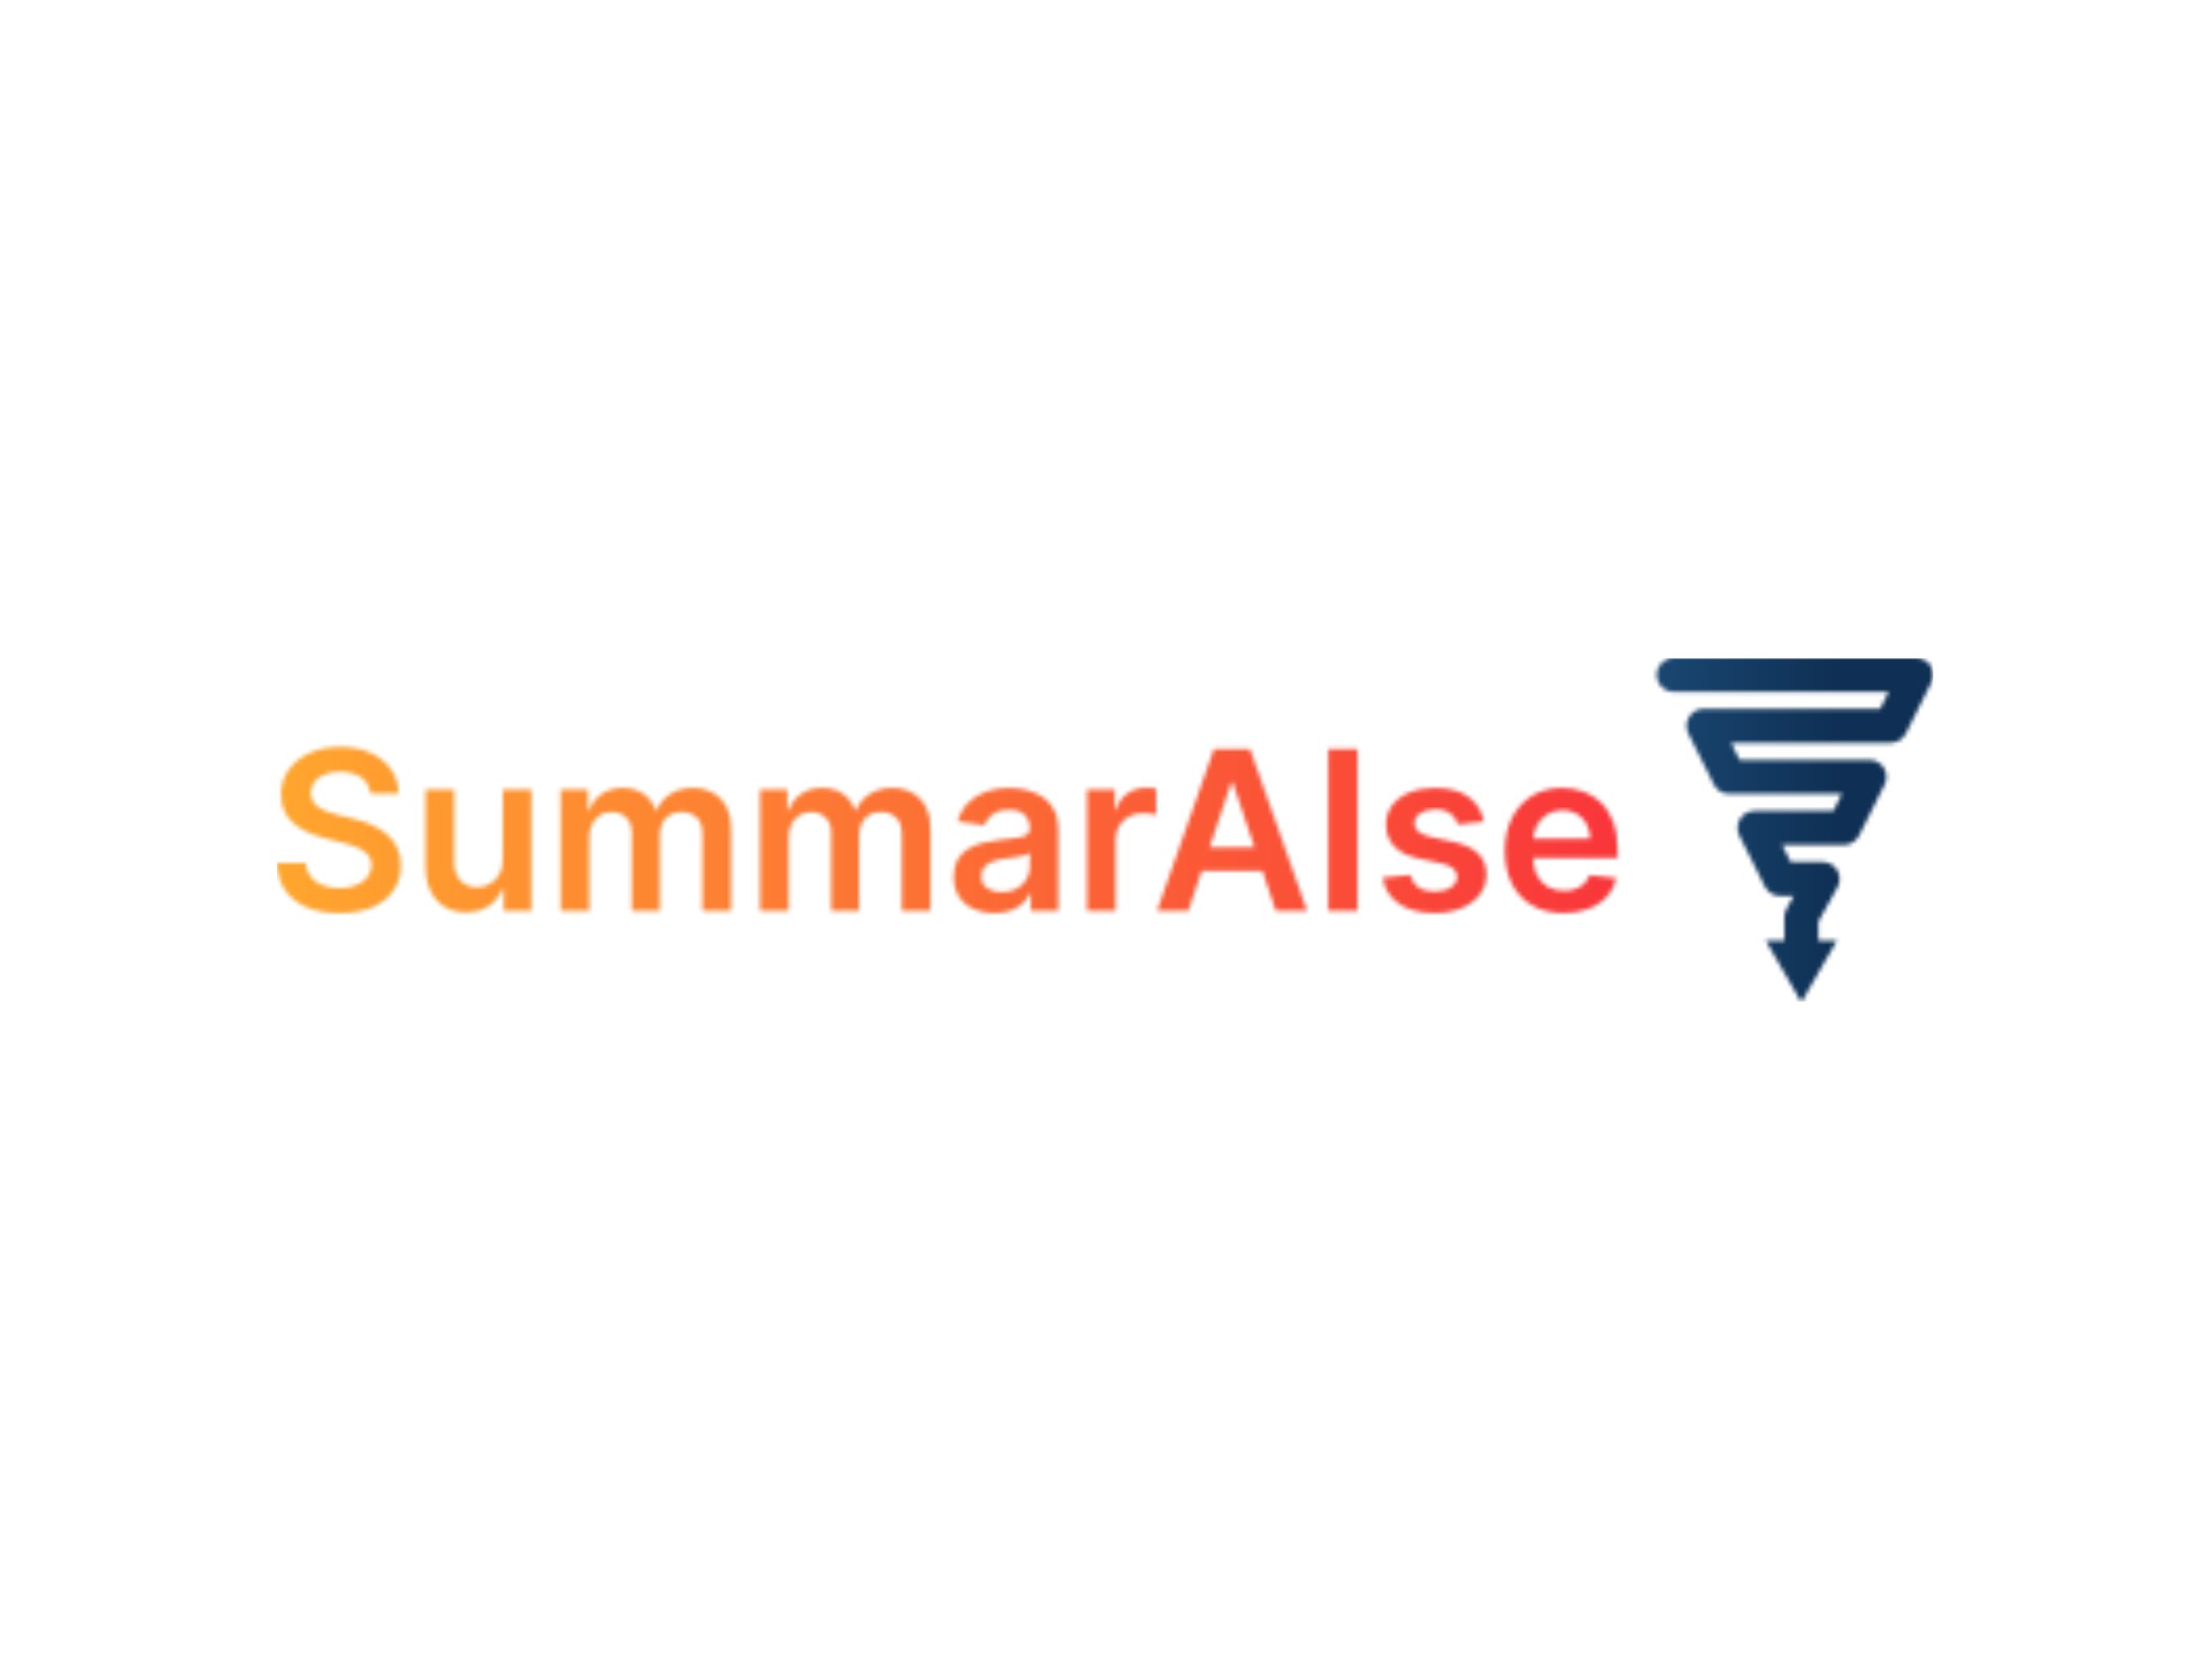 <svg xmlns="http://www.w3.org/2000/svg" version="1.1" xmlns:xlink="http://www.w3.org/1999/xlink" xmlns:svgjs="http://svgjs.dev/svgjs" width="2000" height="1500" viewBox="0 0 2000 1500"><rect width="2000" height="1500" fill="#ffffff"></rect><g transform="matrix(0.75,0,0,0.75,249.091,595.24)"><svg viewBox="0 0 396 82" data-background-color="#ffffff" preserveAspectRatio="xMidYMid meet" height="414" width="2000" xmlns="http://www.w3.org/2000/svg" xmlns:xlink="http://www.w3.org/1999/xlink"><g id="tight-bounds" transform="matrix(1,0,0,1,0.24,-0.129)"><svg viewBox="0 0 395.52 82.259" height="82.259" width="395.52"><g><svg viewBox="0 0 488.646 101.627" height="82.259" width="395.52"><g transform="matrix(1,0,0,1,0,26.301)"><svg viewBox="0 0 395.52 49.024" height="49.024" width="395.52"><g id="textblocktransform"><svg viewBox="0 0 395.52 49.024" height="49.024" width="395.52" id="textblock"><g><svg viewBox="0 0 395.52 49.024" height="49.024" width="395.52"><g transform="matrix(1,0,0,1,0,0)"><svg width="395.52" viewBox="2.27 -36.86 301.81 37.41" height="49.024" data-palette-color="url(#abd23a16-f53f-4efe-936c-5d8b76b24387)"></svg></g></svg></g></svg></g></svg></g><g transform="matrix(1,0,0,1,407.093,0)"><svg viewBox="0 0 81.553 101.627" height="101.627" width="81.553"><g><svg xmlns="http://www.w3.org/2000/svg" xmlns:xlink="http://www.w3.org/1999/xlink" version="1.1" x="0" y="0" viewBox="17 12 65 81" enable-background="new 0 0 100 100" xml:space="preserve" height="101.627" width="81.553" class="icon-icon-0" data-fill-palette-color="accent" id="icon-0"></svg></g></svg></g></svg></g><defs></defs><mask id="42cb73ba-5ec9-456e-a29f-4cab600b572e"><g id="SvgjsG3524"><svg viewBox="0 0 395.52 82.259" height="82.259" width="395.52"><g><svg viewBox="0 0 488.646 101.627" height="82.259" width="395.52"><g transform="matrix(1,0,0,1,0,26.301)"><svg viewBox="0 0 395.52 49.024" height="49.024" width="395.52"><g id="SvgjsG3523"><svg viewBox="0 0 395.52 49.024" height="49.024" width="395.52" id="SvgjsSvg3522"><g><svg viewBox="0 0 395.52 49.024" height="49.024" width="395.52"><g transform="matrix(1,0,0,1,0,0)"><svg width="395.52" viewBox="2.27 -36.86 301.81 37.41" height="49.024" data-palette-color="url(#abd23a16-f53f-4efe-936c-5d8b76b24387)"><path d="M29.69-26.37L23.35-26.37Q23.1-28.69 21.26-29.99 19.42-31.29 16.5-31.29L16.5-31.29Q14.44-31.29 12.96-30.66 11.49-30.04 10.71-28.98 9.93-27.91 9.91-26.54L9.91-26.54Q9.91-25.41 10.43-24.57 10.96-23.74 11.86-23.16 12.77-22.59 13.87-22.19 14.97-21.8 16.09-21.54L16.09-21.54 19.5-20.69Q21.56-20.21 23.46-19.39 25.37-18.57 26.89-17.33 28.41-16.09 29.3-14.33 30.18-12.57 30.18-10.21L30.18-10.21Q30.18-7.01 28.55-4.59 26.92-2.17 23.84-0.81 20.76 0.55 16.39 0.55L16.39 0.55Q12.14 0.55 9.03-0.76 5.91-2.08 4.16-4.6 2.41-7.12 2.27-10.74L2.27-10.74 8.75-10.74Q8.9-8.84 9.93-7.58 10.96-6.32 12.62-5.7 14.28-5.08 16.34-5.08L16.34-5.08Q18.48-5.08 20.11-5.73 21.73-6.37 22.66-7.54 23.58-8.7 23.6-10.26L23.6-10.26Q23.58-11.68 22.76-12.62 21.95-13.55 20.48-14.18 19.02-14.81 17.06-15.31L17.06-15.31 12.93-16.37Q8.43-17.52 5.83-19.88 3.23-22.23 3.23-26.14L3.23-26.14Q3.23-29.35 4.98-31.76 6.73-34.18 9.75-35.52 12.77-36.86 16.58-36.86L16.58-36.86Q20.45-36.86 23.38-35.52 26.3-34.18 27.97-31.81 29.63-29.44 29.69-26.37L29.69-26.37ZM53.14-11.47L53.14-11.47 53.14-27.27 59.57-27.27 59.57 0 53.34 0 53.34-4.85 53.05-4.85Q52.13-2.56 50.02-1.1 47.92 0.36 44.85 0.36L44.85 0.36Q42.17 0.36 40.12-0.84 38.07-2.04 36.91-4.34 35.76-6.64 35.76-9.91L35.76-9.91 35.76-27.27 42.19-27.27 42.19-10.9Q42.19-8.31 43.61-6.78 45.03-5.26 47.33-5.26L47.33-5.26Q48.75-5.26 50.09-5.95 51.42-6.64 52.28-8.02 53.14-9.39 53.14-11.47ZM72.6 0L66.17 0 66.17-27.27 72.31-27.27 72.31-22.64 72.63-22.64Q73.49-24.98 75.46-26.31 77.43-27.63 80.16-27.63L80.16-27.63Q82.93-27.63 84.84-26.29 86.75-24.95 87.53-22.64L87.53-22.64 87.81-22.64Q88.72-24.91 90.88-26.27 93.03-27.63 96-27.63L96-27.63Q99.76-27.63 102.14-25.25 104.52-22.87 104.52-18.31L104.52-18.31 104.52 0 98.08 0 98.08-17.31Q98.08-19.85 96.73-21.03 95.38-22.21 93.43-22.21L93.43-22.21Q91.1-22.21 89.79-20.77 88.49-19.32 88.49-17.01L88.49-17.01 88.49 0 82.19 0 82.19-17.58Q82.19-19.69 80.92-20.95 79.65-22.21 77.61-22.21L77.61-22.21Q76.22-22.21 75.08-21.51 73.95-20.81 73.27-19.54 72.6-18.27 72.6-16.58L72.6-16.58 72.6 0ZM117.48 0L111.05 0 111.05-27.27 117.2-27.27 117.2-22.64 117.52-22.64Q118.37-24.98 120.34-26.31 122.31-27.63 125.05-27.63L125.05-27.63Q127.82-27.63 129.72-26.29 131.63-24.95 132.41-22.64L132.41-22.64 132.7-22.64Q133.6-24.91 135.76-26.27 137.92-27.63 140.88-27.63L140.88-27.63Q144.65-27.63 147.03-25.25 149.41-22.87 149.41-18.31L149.41-18.31 149.41 0 142.96 0 142.96-17.31Q142.96-19.85 141.61-21.03 140.26-22.21 138.31-22.21L138.31-22.21Q135.98-22.21 134.68-20.77 133.37-19.32 133.37-17.01L133.37-17.01 133.37 0 127.07 0 127.07-17.58Q127.07-19.69 125.8-20.95 124.53-22.21 122.49-22.21L122.49-22.21Q121.1-22.21 119.97-21.51 118.83-20.81 118.16-19.54 117.48-18.27 117.48-16.58L117.48-16.58 117.48 0ZM163.79 0.55L163.79 0.55Q161.19 0.55 159.13-0.38 157.06-1.31 155.86-3.14 154.66-4.97 154.66-7.65L154.66-7.65Q154.66-9.96 155.51-11.47 156.36-12.98 157.84-13.88 159.31-14.79 161.17-15.26 163.02-15.73 165.01-15.94L165.01-15.94Q167.41-16.19 168.9-16.4 170.39-16.6 171.07-17.04 171.76-17.47 171.76-18.39L171.76-18.39 171.76-18.5Q171.76-20.51 170.57-21.61 169.38-22.71 167.14-22.71L167.14-22.71Q164.78-22.71 163.4-21.68 162.03-20.65 161.55-19.25L161.55-19.25 155.55-20.1Q156.26-22.59 157.89-24.26 159.52-25.94 161.89-26.78 164.25-27.63 167.11-27.63L167.11-27.63Q169.08-27.63 171.03-27.17 172.98-26.7 174.6-25.65 176.22-24.59 177.2-22.78 178.19-20.97 178.19-18.25L178.19-18.25 178.19 0 172.01 0 172.01-3.75 171.79-3.75Q171.21-2.61 170.15-1.62 169.1-0.64 167.51-0.04 165.92 0.55 163.79 0.55ZM165.46-4.17L165.46-4.17Q167.39-4.17 168.81-4.94 170.23-5.72 171-7 171.78-8.27 171.78-9.78L171.78-9.78 171.78-13Q171.47-12.75 170.76-12.54 170.04-12.32 169.15-12.16 168.26-12 167.39-11.88 166.52-11.75 165.88-11.67L165.88-11.67Q164.44-11.47 163.31-11.03 162.17-10.58 161.51-9.79 160.86-9 160.86-7.76L160.86-7.76Q160.86-5.98 162.15-5.08 163.45-4.17 165.46-4.17ZM191.09 0L184.66 0 184.66-27.27 190.9-27.27 190.9-22.73 191.18-22.73Q191.93-25.09 193.75-26.38 195.57-27.66 197.91-27.66L197.91-27.66Q198.44-27.66 199.11-27.62 199.77-27.57 200.22-27.49L200.22-27.49 200.22-21.57Q199.81-21.72 198.93-21.83 198.05-21.95 197.24-21.95L197.24-21.95Q195.48-21.95 194.08-21.19 192.69-20.44 191.89-19.11 191.09-17.77 191.09-16.03L191.09-16.03 191.09 0ZM217.15-28.91L207.46 0 200.43 0 213.23-36.36 221.36-36.36 234.18 0 227.15 0 217.44-28.91 217.15-28.91ZM207.69-8.97L207.69-14.26 226.87-14.26 226.87-8.97 207.69-8.97ZM238.97-36.36L245.56-36.36 245.56 0 238.97 0 238.97-36.36ZM273.99-20.06L273.99-20.06 268.13-19.42Q267.88-20.31 267.27-21.09 266.65-21.88 265.62-22.35 264.59-22.83 263.1-22.83L263.1-22.83Q261.1-22.83 259.74-21.96 258.38-21.09 258.4-19.71L258.4-19.71Q258.38-18.52 259.28-17.77 260.17-17.03 262.25-16.55L262.25-16.55 266.9-15.55Q270.77-14.72 272.66-12.91 274.55-11.1 274.57-8.17L274.57-8.17Q274.55-5.59 273.07-3.63 271.59-1.67 268.96-0.57 266.33 0.53 262.92 0.53L262.92 0.53Q257.92 0.53 254.86-1.57 251.81-3.68 251.22-7.44L251.22-7.44 257.49-8.04Q257.92-6.2 259.3-5.26 260.69-4.31 262.91-4.31L262.91-4.31Q265.2-4.31 266.59-5.26 267.98-6.2 267.98-7.58L267.98-7.58Q267.98-8.75 267.09-9.52 266.19-10.28 264.31-10.69L264.31-10.69 259.66-11.67Q255.73-12.48 253.85-14.43 251.97-16.37 251.99-19.35L251.99-19.35Q251.97-21.88 253.36-23.73 254.76-25.59 257.25-26.61 259.75-27.63 263.01-27.63L263.01-27.63Q267.81-27.63 270.57-25.59 273.33-23.54 273.99-20.06ZM291.95 0.53L291.95 0.53Q287.85 0.53 284.88-1.18 281.9-2.89 280.3-6.05 278.71-9.2 278.71-13.48L278.71-13.48Q278.71-17.68 280.31-20.87 281.92-24.06 284.81-25.84 287.71-27.63 291.61-27.63L291.61-27.63Q294.14-27.63 296.38-26.82 298.63-26.01 300.36-24.33 302.09-22.64 303.08-20.04 304.08-17.44 304.08-13.85L304.08-13.85 304.08-11.88 281.72-11.88 281.72-16.21 297.92-16.21Q297.9-18.06 297.12-19.5 296.34-20.95 294.94-21.79 293.55-22.62 291.7-22.62L291.7-22.62Q289.73-22.62 288.24-21.67 286.75-20.72 285.92-19.19 285.1-17.65 285.08-15.82L285.08-15.82 285.08-12.04Q285.08-9.66 285.95-7.96 286.82-6.27 288.38-5.37 289.95-4.47 292.04-4.47L292.04-4.47Q293.44-4.47 294.58-4.87 295.72-5.27 296.55-6.05 297.39-6.84 297.81-7.99L297.81-7.99 303.81-7.32Q303.24-4.94 301.66-3.17 300.07-1.4 297.6-0.44 295.13 0.53 291.95 0.53Z" opacity="1" transform="matrix(1,0,0,1,0,0)" fill="white" class="wordmark-text-0" id="SvgjsPath3521"></path></svg></g></svg></g></svg></g></svg></g><g transform="matrix(1,0,0,1,407.093,0)"><svg viewBox="0 0 81.553 101.627" height="101.627" width="81.553"><g><svg xmlns="http://www.w3.org/2000/svg" xmlns:xlink="http://www.w3.org/1999/xlink" version="1.1" x="0" y="0" viewBox="17 12 65 81" enable-background="new 0 0 100 100" xml:space="preserve" height="101.627" width="81.553" class="icon-icon-0" data-fill-palette-color="accent" id="SvgjsSvg3520"></svg></g></svg></g></svg></g><defs><mask></mask></defs></svg></g></mask><linearGradient x1="0" x2="1" y1="0.5" y2="0.5" id="abd23a16-f53f-4efe-936c-5d8b76b24387"><stop stop-color="#ffa62e" offset="0"></stop><stop stop-color="#f71b3d" offset="1"></stop></linearGradient><rect width="395.52" height="82.259" fill="url(#abd23a16-f53f-4efe-936c-5d8b76b24387)" mask="url(#42cb73ba-5ec9-456e-a29f-4cab600b572e)" data-fill-palette-color="primary"></rect><mask id="1672f55e-5766-4e15-82a9-e4aaa5842bd0"><g id="SvgjsG3533"><svg viewBox="0 0 395.52 82.259" height="82.259" width="395.52"><g><svg viewBox="0 0 488.646 101.627" height="82.259" width="395.52"><g transform="matrix(1,0,0,1,0,26.301)"><svg viewBox="0 0 395.52 49.024" height="49.024" width="395.52"><g id="SvgjsG3532"><svg viewBox="0 0 395.52 49.024" height="49.024" width="395.52" id="SvgjsSvg3531"><g><svg viewBox="0 0 395.52 49.024" height="49.024" width="395.52"><g transform="matrix(1,0,0,1,0,0)"><svg width="395.52" viewBox="2.27 -36.86 301.81 37.41" height="49.024" data-palette-color="url(#abd23a16-f53f-4efe-936c-5d8b76b24387)"></svg></g></svg></g></svg></g></svg></g><g transform="matrix(1,0,0,1,407.093,0)"><svg viewBox="0 0 81.553 101.627" height="101.627" width="81.553"><g><svg xmlns="http://www.w3.org/2000/svg" xmlns:xlink="http://www.w3.org/1999/xlink" version="1.1" x="0" y="0" viewBox="17 12 65 81" enable-background="new 0 0 100 100" xml:space="preserve" height="101.627" width="81.553" class="icon-icon-0" data-fill-palette-color="accent" id="SvgjsSvg3530"><path d="M81.403 13.897C80.674 12.718 79.386 12 78 12H21c-2.209 0-4 1.791-4 4s1.791 4 4 4h50.528l-2 4H28c-1.386 0-2.674 0.718-3.403 1.897-0.729 1.179-0.795 2.651-0.175 3.892l6 12C31.1 43.144 32.485 44 34 44h26.528l-2 4H40c-1.386 0-2.674 0.718-3.403 1.897-0.729 1.179-0.795 2.651-0.175 3.892l6 12C43.1 67.144 44.485 68 46 68h3.202l-1.699 3.058C47.173 71.651 47 72.32 47 73v5.493h-4.376L50.999 93l8.377-14.507H55v-4.457l4.497-8.094c0.688-1.238 0.669-2.749-0.049-3.971S57.417 60 56 60h-7.528l-2-4H61c1.515 0 2.9-0.856 3.578-2.211l6-12c0.62-1.24 0.554-2.713-0.175-3.892C69.674 36.718 68.386 36 67 36H36.472l-2-4H72c1.515 0 2.9-0.856 3.578-2.211l6-12C82.198 16.549 82.131 15.076 81.403 13.897z" fill="white"></path></svg></g></svg></g></svg></g><defs><mask></mask></defs><mask><g id="SvgjsG3529"><svg viewBox="0 0 395.52 82.259" height="82.259" width="395.52"><g><svg viewBox="0 0 488.646 101.627" height="82.259" width="395.52"><g transform="matrix(1,0,0,1,0,26.301)"><svg viewBox="0 0 395.52 49.024" height="49.024" width="395.52"><g id="SvgjsG3528"><svg viewBox="0 0 395.52 49.024" height="49.024" width="395.52" id="SvgjsSvg3527"><g><svg viewBox="0 0 395.52 49.024" height="49.024" width="395.52"><g transform="matrix(1,0,0,1,0,0)"><svg width="395.52" viewBox="2.27 -36.86 301.81 37.41" height="49.024" data-palette-color="url(#abd23a16-f53f-4efe-936c-5d8b76b24387)"></svg></g></svg></g></svg></g></svg></g><g transform="matrix(1,0,0,1,407.093,0)"><svg viewBox="0 0 81.553 101.627" height="101.627" width="81.553"><g><svg xmlns="http://www.w3.org/2000/svg" xmlns:xlink="http://www.w3.org/1999/xlink" version="1.1" x="0" y="0" viewBox="17 12 65 81" enable-background="new 0 0 100 100" xml:space="preserve" height="101.627" width="81.553" class="icon-icon-0" data-fill-palette-color="accent" id="SvgjsSvg3525"></svg></g></svg></g></svg></g><defs><mask></mask></defs></svg></g></mask></svg></g></mask><linearGradient x1="0.054" x2="0.941" y1="0.5" y2="0.5" id="b0ce43e2-f2f1-4cbc-8b38-aa5b15067031"><stop stop-color="#0f3054" offset="0"></stop><stop stop-color="#3b8dcb" offset="0.498"></stop><stop stop-color="#0f3054" offset="1"></stop></linearGradient><rect width="395.52" height="82.259" fill="url(#b0ce43e2-f2f1-4cbc-8b38-aa5b15067031)" mask="url(#1672f55e-5766-4e15-82a9-e4aaa5842bd0)" data-fill-palette-color="accent"></rect></svg><rect width="395.52" height="82.259" fill="none" stroke="none" visibility="hidden"></rect></g></svg></g></svg>